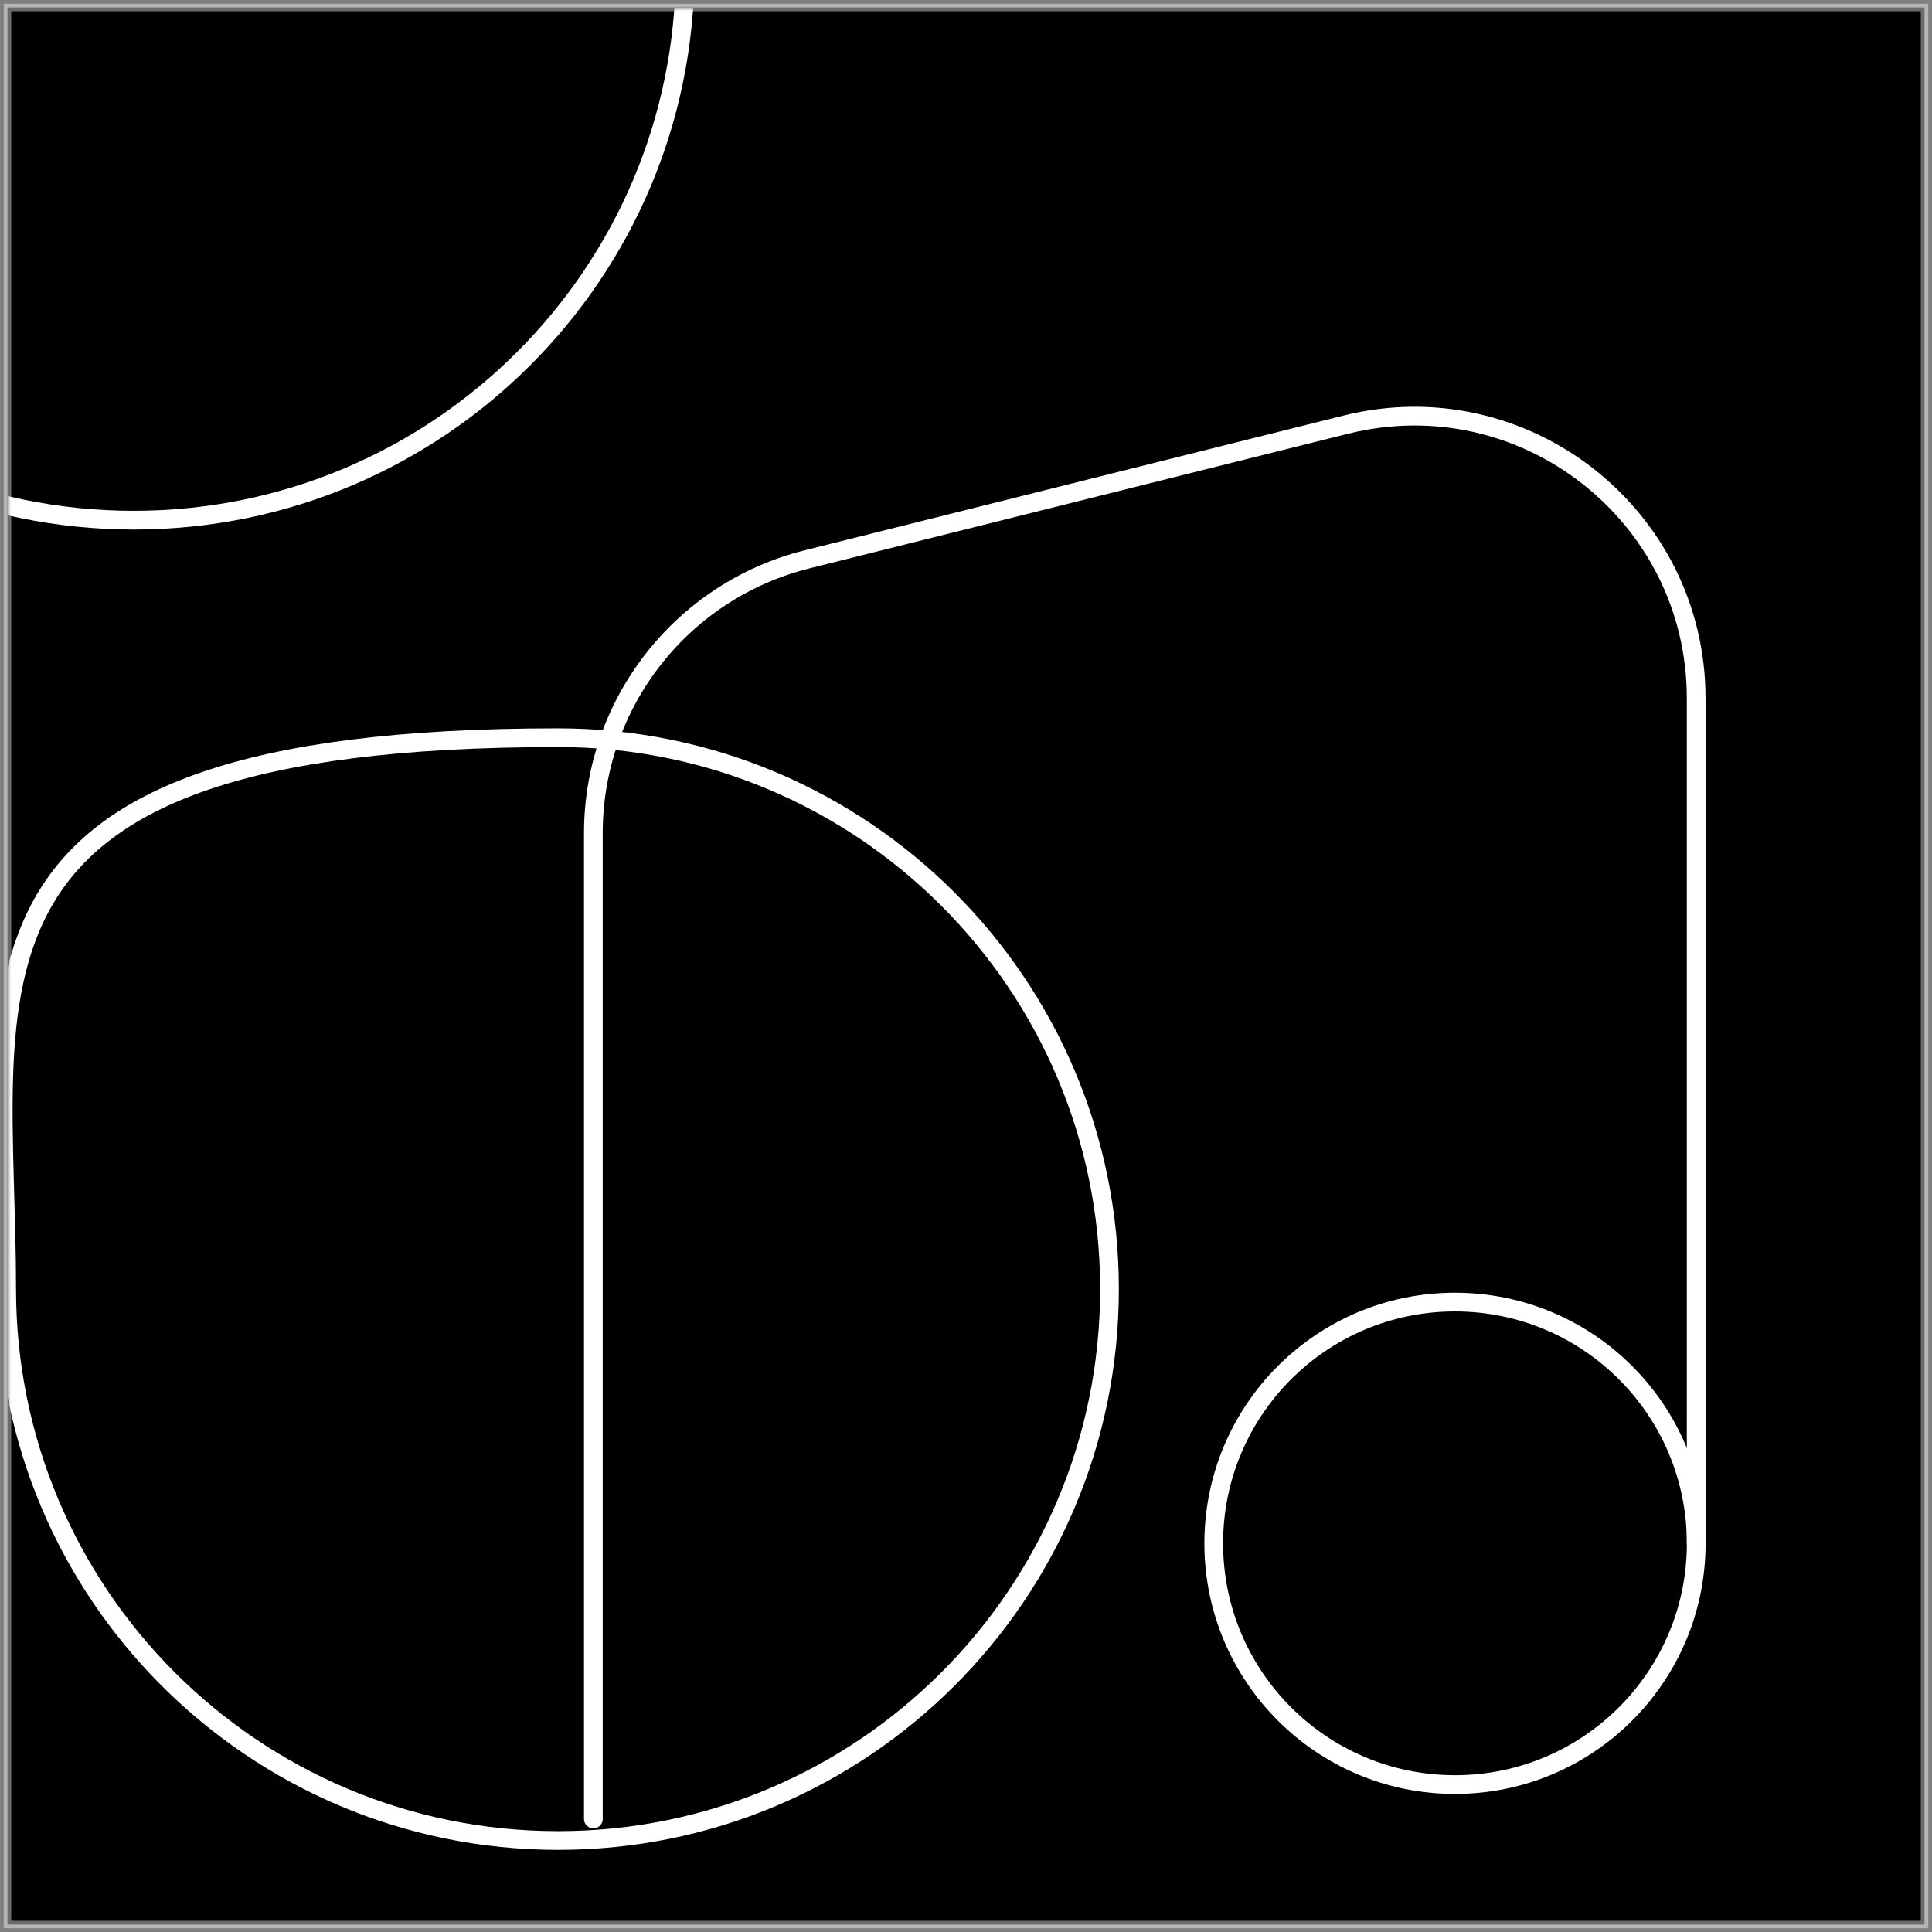 <svg width="258" height="258" viewBox="0 0 258 258" fill="none" xmlns="http://www.w3.org/2000/svg">
<rect x="0" y="0" width="258" height="258" fill="#808080" stroke="none"/>
<g clip-path="url(#clip0_1406_5484)">
<rect x="1" y="1" width="256" height="256" fill="black"/>
<mask id="mask0_1406_5484" style="mask-type:luminance" maskUnits="userSpaceOnUse" x="1" y="1" width="256" height="256">
<path d="M257 38.106V219.894C257 240.387 240.387 257 219.894 257H38.106C17.613 257 1 240.387 1 219.894V38.106C1 17.613 17.613 1 38.106 1H219.894C240.387 1 257 17.613 257 38.106Z" fill="white"/>
</mask>
<g mask="url(#mask0_1406_5484)">
<mask id="mask1_1406_5484" style="mask-type:luminance" maskUnits="userSpaceOnUse" x="-16" y="-19" width="296" height="296">
<path d="M279.437 -18.273H-15.107V276.27H279.437V-18.273Z" fill="white"/>
</mask>
<g mask="url(#mask1_1406_5484)">
<path d="M194.299 238.312C212.092 238.312 226.515 223.889 226.515 206.097C226.515 188.304 212.092 173.881 194.299 173.881C176.507 173.881 162.083 188.304 162.083 206.097C162.083 223.889 176.507 238.312 194.299 238.312Z" stroke="white" stroke-width="2.5" stroke-linecap="round" stroke-linejoin="round"/>
<path d="M79.238 242.907V111.248C79.238 93.958 91.006 78.886 107.78 74.692L179.69 56.715C203.472 50.769 226.51 68.757 226.51 93.271V206.089" stroke="white" stroke-width="2.5" stroke-linecap="round" stroke-linejoin="round"/>
<path d="M17.86 69.462C58.527 69.462 91.496 36.494 91.496 -4.174C91.496 -44.842 58.527 -77.81 17.86 -77.81C-66.707 -77.81 -55.777 -44.842 -55.777 -4.174C-55.777 36.494 -22.809 69.462 17.86 69.462Z" stroke="white" stroke-width="2.5" stroke-linecap="round" stroke-linejoin="round"/>
<path d="M74.526 245.784C115.194 245.784 148.162 212.816 148.162 172.148C148.162 131.48 115.194 98.512 74.526 98.512C-10.04 98.512 0.89 131.48 0.89 172.148C0.89 212.816 33.858 245.784 74.526 245.784Z" stroke="white" stroke-width="2.5" stroke-linecap="round" stroke-linejoin="round"/>
</g>
</g>
</g>
<rect x="1" y="1" width="256" height="256" stroke="white" stroke-opacity="0.42"/>
<defs>
<clipPath id="clip0_1406_5484">
<rect x="1" y="1" width="256" height="256" fill="white"/>
</clipPath>
</defs>
</svg>
